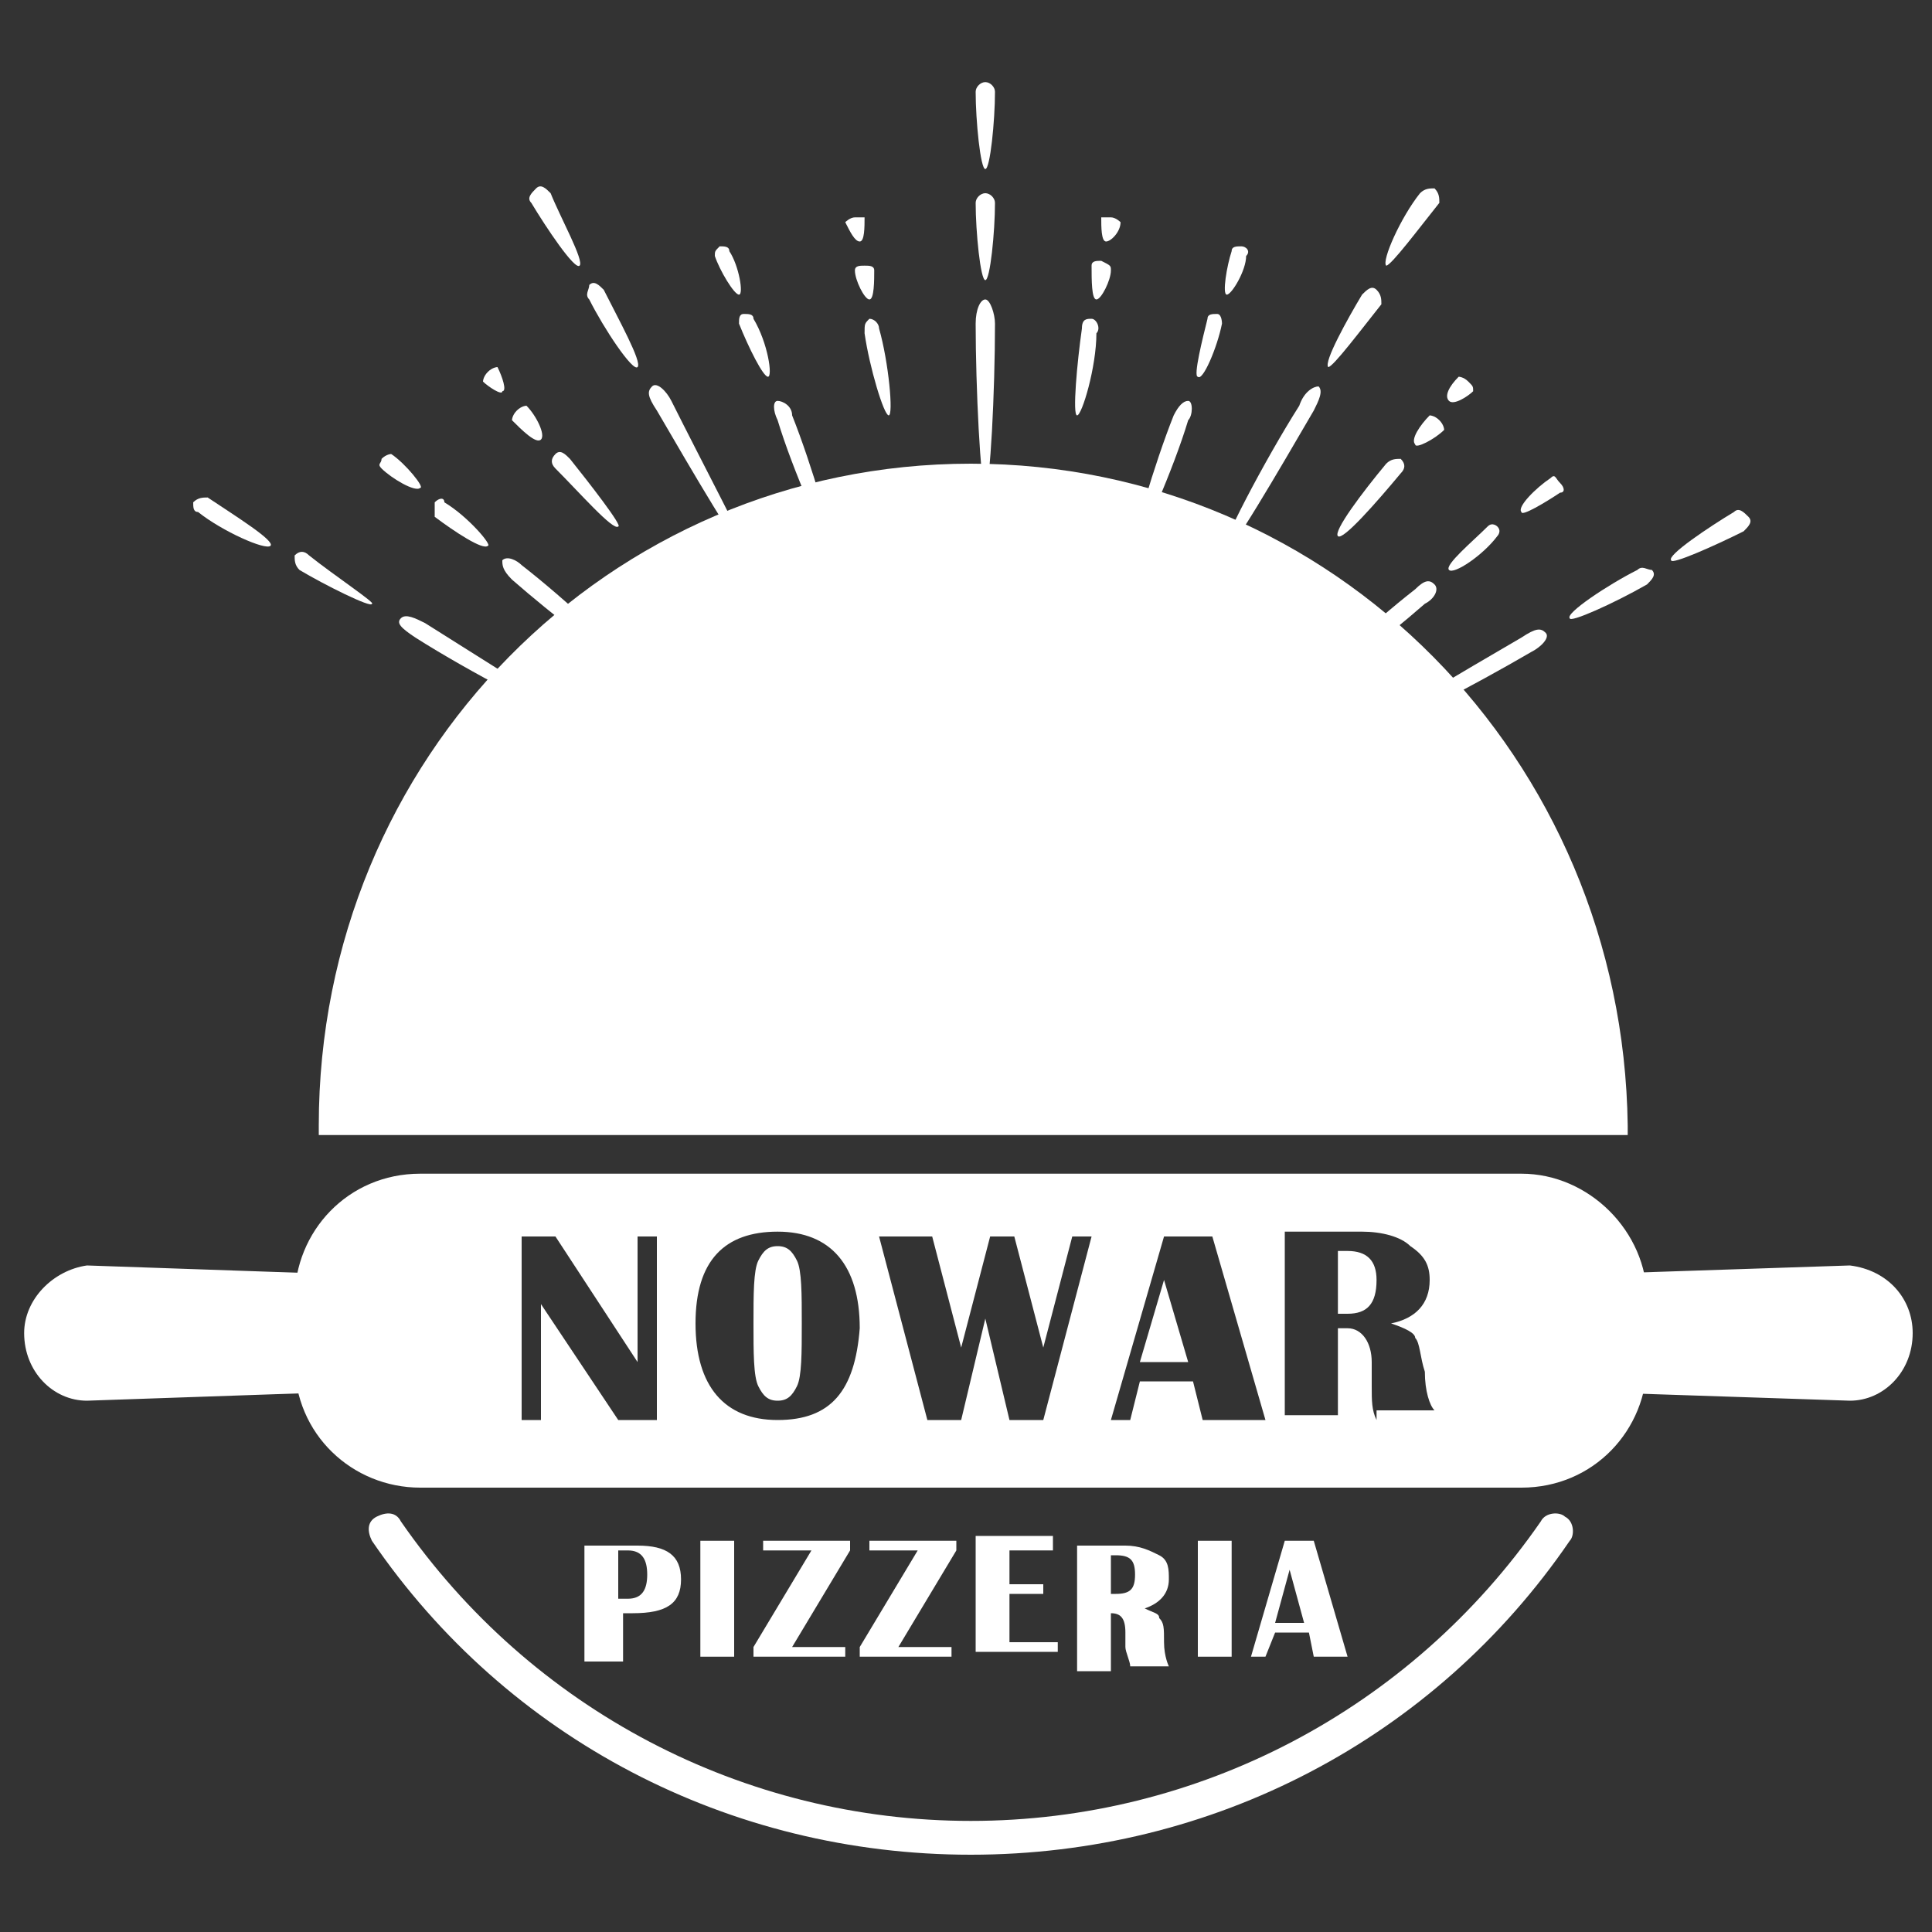 <?xml version="1.0" encoding="utf-8"?>
<!-- Generator: Adobe Illustrator 25.2.0, SVG Export Plug-In . SVG Version: 6.00 Build 0)  -->
<svg version="1.1" id="Layer_1" xmlns="http://www.w3.org/2000/svg" xmlns:xlink="http://www.w3.org/1999/xlink" x="0px" y="0px"
	 viewBox="0 0 40 40" style="enable-background:new 0 0 40 40;" xml:space="preserve">
<rect x="0" y="0" width="40" height="40" fill="#333333" stroke="none"/>
<style type="text/css">
	.st0{clip-path:url(#SVGID_2_);}
	.st1{clip-path:url(#SVGID_4_);fill:#FFFFFF;}
	.st2{fill:#FFFFFF;}
	.st3{clip-path:url(#SVGID_6_);}
	.st4{clip-path:url(#SVGID_8_);fill:#FFFFFF;}
	.st5{clip-path:url(#SVGID_10_);}
</style>
<g>
	<defs>
		<path id="SVGID_1_" d="M-346.9,570.4c-1.7-4.6-5.5-7.2-5.5-7.2l-0.4,8.7l1.9-0.5c-0.5,2.2-2.6,4.2-5.9,5.5
			c-2.7,0.9-8.5,2.1-8.5-1.3c0-0.3,0-0.5,0-0.6v-20.4h4v-2.2h-4v-2.7c2.3-0.6,4-2.7,4-5.2c0-3-2.4-5.4-5.4-5.4c-3,0-5.4,2.4-5.4,5.4
			c0,2.5,1.7,4.6,4,5.2v2.7h-4v2.2h4v21c0,3.4-5.8,2.1-8.5,1.2c-3.3-1.3-5.4-3.3-5.9-5.5l2.1,0.5l-0.4-8.7c0,0-3.8,2.6-5.5,7.2
			l2.2,0.6c-0.2,0.7-0.3,1.6-0.3,2.5c0,4.4,6.2,8.2,15.1,8.9c0,0,0,0,0,0c2.5,0.1,2.6,2.6,2.6,2.6s0.1-2.5,2.6-2.6c0,0,0,0,0,0
			c8.9-0.6,15.1-4.5,15.1-8.9c0-0.9-0.1-1.7-0.3-2.4L-346.9,570.4z M-369.6,544.5c0-1.6,1.3-2.9,2.9-2.9c1.6,0,2.9,1.3,2.9,2.9
			c0,1.6-1.3,2.9-2.9,2.9C-368.3,547.5-369.6,546.1-369.6,544.5z"/>
	</defs>
	<clipPath id="SVGID_2_">
		<use xlink:href="#SVGID_1_"  style="overflow:visible;"/>
	</clipPath>
	<g class="st0">
		<defs>
			<rect id="SVGID_3_" x="-1860.3" y="-2494.9" width="2859" height="5136"/>
		</defs>
		<clipPath id="SVGID_4_">
			<use xlink:href="#SVGID_3_"  style="overflow:visible;"/>
		</clipPath>
	</g>
</g>
<g>
	<defs>
		<path id="SVGID_5_" d="M-235.8,574.1c-1.7-4.6-5.5-7.2-5.5-7.2l-0.4,8.7l1.9-0.5c-0.5,2.2-2.6,4.2-5.9,5.5
			c-2.7,0.9-8.5,2.1-8.5-1.3c0-0.3,0-0.5,0-0.6v-20.4h4v-2.2h-4v-2.7c2.3-0.6,4-2.7,4-5.2c0-3-2.4-5.4-5.4-5.4c-3,0-5.4,2.4-5.4,5.4
			c0,2.5,1.7,4.6,4,5.2v2.7h-4v2.2h4v21c0,3.4-5.8,2.1-8.5,1.2c-3.3-1.3-5.4-3.3-5.9-5.5l2.1,0.5l-0.4-8.7c0,0-3.8,2.6-5.5,7.2
			l2.2,0.6c-0.2,0.7-0.3,1.6-0.3,2.5c0,4.4,6.2,8.2,15.1,8.9c0,0,0,0,0,0c2.5,0.1,2.6,2.6,2.6,2.6s0.1-2.5,2.6-2.6c0,0,0,0,0,0
			c8.9-0.6,15.1-4.5,15.1-8.9c0-0.9-0.1-1.7-0.3-2.4L-235.8,574.1z M-258.6,548.2c0-1.6,1.3-2.9,2.9-2.9c1.6,0,2.9,1.3,2.9,2.9
			c0,1.6-1.3,2.9-2.9,2.9C-257.3,551.1-258.6,549.8-258.6,548.2z"/>
	</defs>
	<clipPath id="SVGID_6_">
		<use xlink:href="#SVGID_5_"  style="overflow:visible;"/>
	</clipPath>
	<g class="st3">
		<defs>
			<rect id="SVGID_7_" x="-1749.3" y="-2491.2" width="2859" height="5136"/>
		</defs>
		<clipPath id="SVGID_8_">
			<use xlink:href="#SVGID_7_"  style="overflow:visible;"/>
		</clipPath>
	</g>
</g>
<g>
	<g>
		<path class="st2" d="M12.1,34.4v-2.4h1.1c0.6,0,0.9,0.2,0.9,0.7c0,0.5-0.3,0.7-1,0.7h-0.2v1H12.1z M12.8,33.1H13
			c0.3,0,0.4-0.2,0.4-0.5c0-0.3-0.1-0.5-0.4-0.5h-0.2V33.1z"/>
		<path class="st2" d="M15.2,31.9v2.4h-0.7v-2.4H15.2z"/>
		<path class="st2" d="M17.6,31.9v0.2l-1.2,2h1.1v0.2h-1.9v-0.2l1.2-2h-1v-0.2H17.6z"/>
		<path class="st2" d="M19.8,31.9v0.2l-1.2,2h1.1v0.2h-1.9v-0.2l1.2-2h-1v-0.2H19.8z"/>
		<path class="st2" d="M21.8,31.9v0.2h-0.9v0.7h0.7v0.2h-0.7v1h1v0.2h-1.7v-2.4H21.8z"/>
		<path class="st2" d="M22.3,34.4v-2.4h1c0.3,0,0.5,0.1,0.7,0.2c0.2,0.1,0.2,0.3,0.2,0.5c0,0.3-0.2,0.5-0.5,0.6
			c0.2,0.1,0.3,0.1,0.3,0.2c0.1,0.1,0.1,0.2,0.1,0.5c0,0.3,0.1,0.5,0.1,0.5h-0.8c0-0.1-0.1-0.3-0.1-0.4l0-0.1l0-0.2
			c0-0.3-0.1-0.4-0.3-0.4H23v1.2H22.3z M23,33h0.1c0.3,0,0.4-0.1,0.4-0.4c0-0.3-0.1-0.4-0.4-0.4H23V33z"/>
		<path class="st2" d="M25.5,31.9v2.4h-0.7v-2.4H25.5z"/>
		<path class="st2" d="M27.2,31.9l0.7,2.4h-0.7l-0.1-0.5h-0.7l-0.2,0.5h-0.3l0.7-2.4H27.2z M26.4,33.6H27l-0.3-1.1L26.4,33.6z"/>
	</g>
	<g>
		<g>
			<g>
				<path class="st2" d="M20.4,10.1c-0.1,0-0.2-2.1-0.2-3.4c0-0.3,0.1-0.5,0.2-0.5c0.1,0,0.2,0.3,0.2,0.5
					C20.6,8.1,20.5,10.1,20.4,10.1z"/>
			</g>
		</g>
		<g>
			<g>
				<path class="st2" d="M20.4,5.8c-0.1,0-0.2-1-0.2-1.6c0-0.1,0.1-0.2,0.2-0.2c0.1,0,0.2,0.1,0.2,0.2C20.6,4.8,20.5,5.8,20.4,5.8z"
					/>
			</g>
		</g>
		<g>
			<g>
				<path class="st2" d="M20.4,3.5c-0.1,0-0.2-1-0.2-1.6c0-0.1,0.1-0.2,0.2-0.2c0.1,0,0.2,0.1,0.2,0.2C20.6,2.5,20.5,3.5,20.4,3.5z"
					/>
			</g>
		</g>
		<g>
			<g>
				<path class="st2" d="M28.5,15.1c-0.1-0.1,1.8-1.2,3-1.9c0.3-0.2,0.4-0.2,0.5-0.1c0.1,0.1-0.1,0.3-0.3,0.4
					C30.5,14.2,28.6,15.2,28.5,15.1z"/>
			</g>
		</g>
		<g>
			<g>
				<path class="st2" d="M32.5,12.8c-0.1-0.1,0.8-0.7,1.4-1c0.1-0.1,0.2,0,0.3,0c0.1,0.1,0,0.2-0.1,0.3
					C33.4,12.5,32.5,12.9,32.5,12.8z"/>
			</g>
		</g>
		<g>
			<g>
				<path class="st2" d="M34.6,11.6c-0.1-0.1,0.8-0.7,1.3-1c0.1-0.1,0.2,0,0.3,0.1c0.1,0.1,0,0.2-0.1,0.3
					C35.5,11.3,34.6,11.7,34.6,11.6z"/>
			</g>
		</g>
		<g>
			<g>
				<path class="st2" d="M25.3,11.5c-0.1-0.1,0.9-2,1.6-3.1C27,8.1,27.2,8,27.3,8c0.1,0.1,0,0.3-0.1,0.5
					C26.5,9.7,25.4,11.6,25.3,11.5z"/>
			</g>
		</g>
		<g>
			<g>
				<path class="st2" d="M27.5,7.6c-0.1-0.1,0.4-1,0.7-1.5c0.1-0.1,0.2-0.2,0.3-0.1c0.1,0.1,0.1,0.2,0.1,0.3
					C28.2,6.8,27.6,7.6,27.5,7.6z"/>
			</g>
		</g>
		<g>
			<g>
				<path class="st2" d="M28.7,5.5c-0.1-0.1,0.3-1,0.7-1.5c0.1-0.1,0.2-0.1,0.3-0.1c0.1,0.1,0.1,0.2,0.1,0.3
					C29.4,4.7,28.8,5.5,28.7,5.5z"/>
			</g>
		</g>
		<g>
			<g>
				<path class="st2" d="M27.2,14.2c-0.1-0.1,1.2-1.3,2.1-2c0.2-0.2,0.3-0.2,0.4-0.1c0.1,0.1,0,0.3-0.2,0.4
					C28.7,13.2,27.3,14.3,27.2,14.2z"/>
			</g>
		</g>
		<g>
			<g>
				<path class="st2" d="M30,11.8c-0.1-0.1,0.5-0.6,0.8-0.9c0.1-0.1,0.2,0,0.2,0c0.1,0.1,0,0.2,0,0.2C30.7,11.5,30.1,11.9,30,11.8z"
					/>
			</g>
		</g>
		<g>
			<g>
				<path class="st2" d="M31.5,10.6c-0.1-0.1,0.3-0.5,0.6-0.7c0.1-0.1,0.1,0,0.2,0.1c0.1,0.1,0.1,0.2,0,0.2
					C32,10.4,31.5,10.7,31.5,10.6z"/>
			</g>
		</g>
		<g>
			<g>
				<path class="st2" d="M23.5,11.3c-0.1,0,0.4-1.7,0.8-2.7c0.1-0.2,0.2-0.3,0.3-0.3c0.1,0,0.1,0.3,0,0.4
					C24.3,9.7,23.6,11.3,23.5,11.3z"/>
			</g>
		</g>
		<g>
			<g>
				<path class="st2" d="M24.8,7.8c-0.1,0,0.1-0.8,0.2-1.2c0-0.1,0.1-0.1,0.2-0.1c0.1,0,0.1,0.2,0.1,0.2C25.2,7.2,24.9,7.9,24.8,7.8
					z"/>
			</g>
		</g>
		<g>
			<g>
				<path class="st2" d="M25.4,6.1c-0.1,0,0-0.6,0.1-0.9c0-0.1,0.1-0.1,0.2-0.1c0.1,0,0.2,0.1,0.1,0.2C25.8,5.6,25.5,6.1,25.4,6.1z"
					/>
			</g>
		</g>
		<g>
			<g>
				<path class="st2" d="M27.7,11.1c-0.1-0.1,0.5-0.9,1-1.5c0.1-0.1,0.2-0.1,0.3-0.1c0.1,0.1,0.1,0.2,0,0.3
					C28.5,10.4,27.8,11.2,27.7,11.1z"/>
			</g>
		</g>
		<g>
			<g>
				<path class="st2" d="M29.3,9.2c-0.1-0.1,0.1-0.4,0.3-0.6c0,0,0.1,0,0.2,0.1c0.1,0.1,0.1,0.2,0.1,0.2C29.7,9.1,29.3,9.3,29.3,9.2
					z"/>
			</g>
		</g>
		<g>
			<g>
				<path class="st2" d="M30,8.3c-0.1-0.1,0-0.3,0.2-0.5c0,0,0.1,0,0.2,0.1c0.1,0.1,0.1,0.1,0.1,0.2C30.4,8.2,30.1,8.4,30,8.3z"/>
			</g>
		</g>
		<g>
			<g>
				<path class="st2" d="M22.3,8.6c-0.1,0,0-1.1,0.1-1.8c0-0.2,0.1-0.2,0.2-0.2c0.1,0,0.2,0.2,0.1,0.3C22.7,7.6,22.4,8.6,22.3,8.6z"
					/>
			</g>
		</g>
		<g>
			<g>
				<path class="st2" d="M22.7,6.2c-0.1,0-0.1-0.4-0.1-0.7c0-0.1,0.1-0.1,0.2-0.1C23,5.5,23,5.5,23,5.6C23,5.8,22.8,6.2,22.7,6.2z"
					/>
			</g>
		</g>
		<g>
			<g>
				<path class="st2" d="M22.9,5c-0.1,0-0.1-0.3-0.1-0.5c0,0,0.1,0,0.2,0c0.1,0,0.2,0.1,0.2,0.1C23.2,4.8,23,5,22.9,5z"/>
			</g>
		</g>
		<g>
			<g>
				<path class="st2" d="M11.7,14.8c-0.1,0.1-2-0.9-3.1-1.6c-0.3-0.2-0.4-0.3-0.3-0.4c0.1-0.1,0.3,0,0.5,0.1
					C9.9,13.6,11.7,14.7,11.7,14.8z"/>
			</g>
		</g>
		<g>
			<g>
				<path class="st2" d="M7.7,12.5c0,0.1-1-0.4-1.5-0.7c-0.1-0.1-0.1-0.2-0.1-0.3c0.1-0.1,0.2-0.1,0.3,0C6.9,11.9,7.8,12.5,7.7,12.5
					z"/>
			</g>
		</g>
		<g>
			<g>
				<path class="st2" d="M5.6,11.3c-0.1,0.1-1-0.3-1.5-0.7C4,10.6,4,10.5,4,10.4c0.1-0.1,0.2-0.1,0.3-0.1
					C4.9,10.7,5.7,11.2,5.6,11.3z"/>
			</g>
		</g>
		<g>
			<g>
				<path class="st2" d="M15.5,11.5c-0.1,0.1-1.2-1.8-1.9-3c-0.2-0.3-0.2-0.4-0.1-0.5c0.1-0.1,0.3,0.1,0.4,0.3
					C14.5,9.5,15.5,11.4,15.5,11.5z"/>
			</g>
		</g>
		<g>
			<g>
				<path class="st2" d="M13.2,7.6c-0.1,0.1-0.7-0.8-1-1.4c-0.1-0.1,0-0.2,0-0.3c0.1-0.1,0.2,0,0.3,0.1C12.8,6.6,13.3,7.5,13.2,7.6z
					"/>
			</g>
		</g>
		<g>
			<g>
				<path class="st2" d="M12,5.5c-0.1,0.1-0.7-0.8-1-1.3c-0.1-0.1,0-0.2,0.1-0.3c0.1-0.1,0.2,0,0.3,0.1C11.6,4.5,12.1,5.4,12,5.5z"
					/>
			</g>
		</g>
		<g>
			<g>
				<path class="st2" d="M12.9,13.7c-0.1,0.1-1.5-1-2.3-1.7c-0.2-0.2-0.2-0.3-0.2-0.4c0.1-0.1,0.3,0,0.4,0.1
					C11.7,12.4,13,13.6,12.9,13.7z"/>
			</g>
		</g>
		<g>
			<g>
				<path class="st2" d="M10.1,11.3c-0.1,0.1-0.7-0.3-1.1-0.6C9,10.6,9,10.5,9,10.4c0.1-0.1,0.2-0.1,0.2,0
					C9.7,10.7,10.2,11.3,10.1,11.3z"/>
			</g>
		</g>
		<g>
			<g>
				<path class="st2" d="M8.7,10.1c-0.1,0.1-0.6-0.2-0.8-0.4c-0.1-0.1,0-0.1,0-0.2C8,9.4,8.1,9.4,8.1,9.4C8.4,9.6,8.8,10.1,8.7,10.1
					z"/>
			</g>
		</g>
		<g>
			<g>
				<path class="st2" d="M17.2,11.3c-0.1,0-0.8-1.6-1.1-2.6c-0.1-0.2-0.1-0.4,0-0.4c0.1,0,0.3,0.1,0.3,0.3
					C16.8,9.6,17.3,11.3,17.2,11.3z"/>
			</g>
		</g>
		<g>
			<g>
				<path class="st2" d="M15.9,7.8c-0.1,0-0.4-0.6-0.6-1.1c0-0.1,0-0.2,0.1-0.2c0.1,0,0.2,0,0.2,0.1C15.9,7.1,16,7.8,15.9,7.8z"/>
			</g>
		</g>
		<g>
			<g>
				<path class="st2" d="M15.3,6.1c-0.1,0-0.4-0.5-0.5-0.8c0-0.1,0-0.1,0.1-0.2c0.1,0,0.2,0,0.2,0.1C15.3,5.5,15.4,6.1,15.3,6.1z"/>
			</g>
		</g>
		<g>
			<g>
				<path class="st2" d="M12.8,10.9c-0.1,0.1-0.8-0.7-1.3-1.2c-0.1-0.1-0.1-0.2,0-0.3c0.1-0.1,0.2,0,0.3,0.1
					C12.2,10,12.9,10.9,12.8,10.9z"/>
			</g>
		</g>
		<g>
			<g>
				<path class="st2" d="M11.2,9.1c-0.1,0.1-0.4-0.2-0.6-0.4c0,0,0-0.1,0.1-0.2c0.1-0.1,0.2-0.1,0.2-0.1C11.1,8.6,11.3,9,11.2,9.1z"
					/>
			</g>
		</g>
		<g>
			<g>
				<path class="st2" d="M10.4,8.1C10.4,8.2,10.1,8,10,7.9c0,0,0-0.1,0.1-0.2c0.1-0.1,0.2-0.1,0.2-0.1C10.4,7.8,10.5,8.1,10.4,8.1z"
					/>
			</g>
		</g>
		<g>
			<g>
				<path class="st2" d="M18.4,8.6c-0.1,0-0.4-1-0.5-1.7c0-0.2,0-0.2,0.1-0.3c0.1,0,0.2,0.1,0.2,0.2C18.4,7.5,18.5,8.6,18.4,8.6z"/>
			</g>
		</g>
		<g>
			<g>
				<path class="st2" d="M18,6.2c-0.1,0-0.3-0.4-0.3-0.6c0-0.1,0.1-0.1,0.2-0.1c0.1,0,0.2,0,0.2,0.1C18.1,5.8,18.1,6.2,18,6.2z"/>
			</g>
		</g>
		<g>
			<g>
				<path class="st2" d="M17.8,5c-0.1,0-0.2-0.2-0.3-0.4c0,0,0.1-0.1,0.2-0.1c0.1,0,0.2,0,0.2,0C17.9,4.7,17.9,5,17.8,5z"/>
			</g>
		</g>
	</g>
	<g>
		<g>
			<path class="st2" d="M0.5,27.6c0,0.8,0.6,1.4,1.3,1.4l5.8-0.2c0.7,0,1.3-0.4,1.3-1.2l0,0c0-0.8-0.6-1.2-1.3-1.2l-5.8-0.2
				C1.1,26.3,0.5,26.9,0.5,27.6L0.5,27.6z"/>
		</g>
		<g>
			<path class="st2" d="M39.6,27.6c0,0.8-0.6,1.4-1.3,1.4l-6-0.2c-0.7,0-1.3-0.4-1.3-1.2l0,0c0-0.8,0.6-1.2,1.3-1.2l6-0.2
				C39.1,26.3,39.6,26.9,39.6,27.6L39.6,27.6z"/>
		</g>
	</g>
	<g>
		<path class="st2" d="M18.3,25c0,0.2-0.2,0.4-0.4,0.4H8.7c-0.2,0-0.4-0.2-0.4-0.4l0,0c0-0.2,0.2-0.4,0.4-0.4h9.2
			C18.1,24.7,18.3,24.8,18.3,25L18.3,25z"/>
	</g>
	<g>
		<path class="st2" d="M20.1,9.6c-7.5,0-13.5,6.1-13.5,13.7c0,0.1,0,0.1,0,0.2h27.1c0-0.1,0-0.1,0-0.2C33.6,15.7,27.6,9.6,20.1,9.6z
			"/>
	</g>
	<g>
		<path class="st2" d="M8.2,22.2c0,0,0,0.1,0,0.1h0c0.2-6.4,5.5-11.5,11.9-11.5c6.5,0,11.7,5.1,11.9,11.5h0c0,0,0-0.1,0-0.1
			c0-6.6-5.3-11.9-11.9-11.9C13.5,10.2,8.2,15.6,8.2,22.2z"/>
	</g>
	<g>
		<path class="st2" d="M31.6,23.4c0-0.1,0-0.1,0-0.2c0-6.4-5.1-11.5-11.5-11.5c-6.4,0-11.5,5.1-11.5,11.5c0,0.1,0,0.1,0,0.2H31.6z"
			/>
	</g>
	<g>
		<path class="st2" d="M31.1,23.4c0-0.1,0-0.1,0-0.2c0-6.1-4.9-11-11-11c-6.1,0-11,4.9-11,11c0,0.1,0,0.1,0,0.2H31.1z"/>
	</g>
	<g>
		<g>
			<path class="st2" d="M12.5,18c0,0.7,0.6,1.3,1.3,1.3c0.7,0,1.3-0.6,1.3-1.3c0-0.7-0.6-1.3-1.3-1.3C13.1,16.7,12.5,17.3,12.5,18z
				 M14.5,18c0,0.3-0.3,0.6-0.6,0.6c-0.3,0-0.6-0.3-0.6-0.6c0-0.3,0.3-0.6,0.6-0.6C14.2,17.4,14.5,17.7,14.5,18z"/>
		</g>
		<g>
			<path class="st2" d="M12.9,18c0,0.5,0.4,0.9,0.9,0.9c0.5,0,0.9-0.4,0.9-0.9c0-0.5-0.4-0.9-0.9-0.9C13.4,17.1,12.9,17.5,12.9,18z
				 M14.5,18c0,0.3-0.3,0.6-0.6,0.6c-0.3,0-0.6-0.3-0.6-0.6c0-0.3,0.3-0.6,0.6-0.6C14.2,17.4,14.5,17.7,14.5,18z"/>
		</g>
	</g>
	<g>
		<path class="st2" d="M17.1,13.6c-0.1,0-0.3-0.1-0.4-0.1c-0.9,0-1.6,0.7-1.6,1.6c0,0.9,0.7,1.6,1.6,1.6c0.1,0,0.3,0,0.4-0.1
			c0.2,0.6,0.8,1,1.5,1c0.9,0,1.6-0.7,1.6-1.6c0-0.3-0.1-0.6-0.3-0.9c0.2-0.3,0.3-0.6,0.3-0.9c0-0.9-0.7-1.6-1.6-1.6
			C17.9,12.7,17.4,13,17.1,13.6z M19.7,14.3c0,0.4-0.2,0.7-0.4,0.9c0.3,0.2,0.4,0.5,0.4,0.9c0,0.6-0.5,1.2-1.1,1.2
			c-0.6,0-1.1-0.5-1.1-1.2c0,0,0-0.1,0-0.1c-0.2,0.2-0.5,0.3-0.8,0.3c-0.6,0-1.1-0.5-1.1-1.2c0-0.6,0.5-1.2,1.1-1.2
			c0.3,0,0.6,0.1,0.8,0.3c0-0.6,0.5-1.1,1.1-1.1C19.2,13.1,19.7,13.7,19.7,14.3z"/>
	</g>
	<g>
		<g>
			<path class="st2" d="M27.2,19C26.1,21.6,30,22,30,22C29.4,20.8,27.2,19,27.2,19z"/>
		</g>
		<g>
			<path class="st2" d="M29.9,20.9c-0.5-2.4-2.7-1.8-2.7-1.8s2.1,1.8,2.7,2.9C30.1,21.6,29.9,20.9,29.9,20.9z"/>
		</g>
	</g>
	<g>
		<g>
			<path class="st2" d="M16.3,18.7c-0.9,2.7,3,2.6,3,2.6C18.6,20.3,16.3,18.7,16.3,18.7z"/>
		</g>
		<g>
			<path class="st2" d="M19.2,20.3c-0.7-2.3-2.8-1.6-2.8-1.6s2.3,1.6,3,2.6C19.5,21,19.2,20.3,19.2,20.3z"/>
		</g>
	</g>
	<g>
		<g>
			<path class="st2" d="M20.1,18.6c0,1,0.8,1.8,1.8,1.8c1,0,1.9-0.9,1.9-1.9c0-0.9-0.8-1.7-1.9-1.7C20.9,16.8,20.1,17.6,20.1,18.6z
				 M23.6,18.6c0,0.9-0.8,1.8-1.7,1.8c-0.9,0-1.7-0.8-1.7-1.7c0-0.9,0.8-1.7,1.7-1.7C22.8,17,23.6,17.7,23.6,18.6z"/>
		</g>
		<g>
			<path class="st2" d="M20.2,18.6c0,0.9,0.8,1.7,1.7,1.7c0.9,0,1.7-0.8,1.7-1.8c0-0.9-0.8-1.6-1.7-1.6C20.9,17,20.2,17.7,20.2,18.6
				z M23.4,18.6c0,0.8-0.7,1.6-1.6,1.6c-0.8,0-1.5-0.7-1.5-1.5c0-0.8,0.7-1.5,1.5-1.5C22.7,17.1,23.4,17.7,23.4,18.6z"/>
		</g>
		<g>
			<g>
				<path class="st2" d="M23.5,18.6c0,0.9-0.8,1.7-1.7,1.7c-0.9,0-1.6-0.7-1.6-1.6c0-0.9,0.7-1.6,1.6-1.6
					C22.8,17,23.5,17.7,23.5,18.6z M20.3,18.6c0,0.9,0.7,1.5,1.5,1.5c0.8,0,1.6-0.8,1.6-1.6c0-0.8-0.7-1.5-1.6-1.5
					C21,17.1,20.3,17.8,20.3,18.6z"/>
			</g>
		</g>
	</g>
	<g>
		<g>
			<path class="st2" d="M23.4,14.1c0.7-0.7,2.1-0.6,3.1,0.4c1,1,1.2,2.3,0.5,3.1c-0.7,0.7-2.1,0.6-3.1-0.4
				C23,16.2,22.7,14.8,23.4,14.1z"/>
		</g>
		<g>
			<path class="st2" d="M23.4,14.3c0.7-0.7,2.1-0.6,3.1,0.4c1,1,1.2,2.3,0.5,3.1c-0.7,0.7-2.1,0.6-3.1-0.4
				C22.9,16.4,22.7,15,23.4,14.3z"/>
		</g>
		<g>
			<path class="st2" d="M24.1,17.1c-0.4-0.4-0.7-0.8-0.8-1.2c0.1,0.5,0.4,1,0.8,1.4c0.9,0.8,2,1,2.7,0.5C26.1,18.2,25,18,24.1,17.1z
				"/>
		</g>
		<g>
			<path class="st2" d="M26.4,14.9c-0.9-0.9-2.2-1-2.8-0.4c-0.3,0.3-0.4,0.9-0.3,1.4c0.2,0.4,0.4,0.8,0.8,1.2c0.9,0.8,2,1.1,2.7,0.7
				c0,0,0.1-0.1,0.1-0.1C27.6,17.1,27.3,15.8,26.4,14.9z"/>
		</g>
		<g>
			<path class="st2" d="M24,15.4c0.1-0.1,0.2,0,0.3,0.1c0.1,0.1,0,0.2-0.1,0.3c-0.1,0.1-0.2,0-0.3-0.1C23.8,15.6,23.9,15.5,24,15.4z
				"/>
		</g>
		<g>
			<path class="st2" d="M24.6,16.2c0.1,0,0.1,0,0.2,0c0,0.1,0,0.1,0,0.2c-0.1,0-0.1,0-0.2,0C24.5,16.3,24.5,16.2,24.6,16.2z"/>
		</g>
		<g>
			<path class="st2" d="M25.1,15.1c0.1,0,0.1,0,0.2,0c0,0.1,0,0.1,0,0.2c-0.1,0-0.1,0-0.2,0C25,15.2,25,15.1,25.1,15.1z"/>
		</g>
		<g>
			<path class="st2" d="M24.8,17.2c0.1,0,0.1,0,0.2,0c0,0.1,0,0.1,0,0.2c-0.1,0-0.1,0-0.2,0C24.7,17.3,24.8,17.2,24.8,17.2z"/>
		</g>
		<g>
			<path class="st2" d="M26.1,16.8c0.1,0,0.1,0,0.2,0c0,0.1,0,0.1,0,0.2c-0.1,0-0.1,0-0.2,0C26,16.9,26.1,16.8,26.1,16.8z"/>
		</g>
		<g>
			<path class="st2" d="M25.9,15.5c0.1,0,0.2,0,0.2,0.1c0.1,0.1,0,0.2,0,0.2c-0.1,0-0.2,0-0.2-0.1C25.8,15.6,25.8,15.5,25.9,15.5z"
				/>
		</g>
	</g>
	<g>
		<defs>
			<path id="SVGID_9_" d="M31.1,23.4c0-0.1,0-0.1,0-0.2c0-6.1-4.9-11-11-11c-6.1,0-11,4.9-11,11c0,0.1,0,0.1,0,0.2H31.1z"/>
		</defs>
		<use xlink:href="#SVGID_9_"  style="overflow:visible;fill:#FFFFFF;"/>
		<clipPath id="SVGID_10_">
			<use xlink:href="#SVGID_9_"  style="overflow:visible;"/>
		</clipPath>
		<g class="st5">
			<g>
				<g>
					<path class="st2" d="M9.7,22.9c0.1,1.4,1.2,2.4,2.6,2.4c1.4-0.1,2.4-1.2,2.4-2.6c-0.1-1.4-1.2-2.4-2.6-2.4
						C10.7,20.4,9.6,21.5,9.7,22.9z M14.5,22.7c0.1,1.3-0.9,2.4-2.2,2.5c-1.3,0.1-2.4-0.9-2.5-2.2c-0.1-1.3,0.9-2.4,2.2-2.5
						C13.3,20.4,14.4,21.4,14.5,22.7z"/>
				</g>
				<g>
					<path class="st2" d="M12.1,20.4c1.3-0.1,2.4,0.9,2.5,2.2c0.1,1.3-0.9,2.4-2.2,2.5c-1.3,0.1-2.4-0.9-2.5-2.2
						C9.7,21.6,10.7,20.5,12.1,20.4z"/>
				</g>
				<g>
					<path class="st2" d="M12.1,20.8c1.1-0.1,2,0.8,2,1.9c0.1,1.1-0.8,2-1.9,2c-1.1,0.1-2-0.8-2-1.9C10.2,21.8,11,20.9,12.1,20.8z"
						/>
				</g>
				<g>
					<path class="st2" d="M13.2,22.9c-0.1,0-0.2,0.3-0.1,0.4c-0.1-0.1-0.3,0.2-0.2,0.3c-0.1-0.1-0.4,0.1-0.3,0.2
						c0-0.1-0.4,0-0.4,0.1c0-0.1-0.3-0.2-0.4,0c0-0.1-0.3-0.3-0.3-0.2c0.1-0.1-0.2-0.3-0.3-0.3c0.1-0.1,0-0.4-0.1-0.3
						c0.1,0,0.1-0.4,0-0.4c0.1,0,0.2-0.3,0.1-0.4c0.1,0.1,0.3-0.2,0.2-0.3c0.1,0.1,0.4-0.1,0.3-0.2c0,0.1,0.4,0,0.4-0.1
						c0,0.1,0.3,0.2,0.4,0c0,0.1,0.3,0.3,0.3,0.2c-0.1,0.1,0.2,0.3,0.3,0.3c-0.1,0.1,0,0.4,0.1,0.3C13.1,22.6,13.1,22.9,13.2,22.9z"
						/>
				</g>
				<g>
					<path class="st2" d="M13,22.9c-0.1,0-0.2,0.2-0.1,0.3c-0.1,0-0.2,0.2-0.2,0.2c-0.1-0.1-0.3,0.1-0.2,0.2c0-0.1-0.3,0-0.3,0.1
						c0-0.1-0.3-0.1-0.3,0c0-0.1-0.2-0.2-0.3-0.1c0.1-0.1-0.1-0.3-0.2-0.2c0.1-0.1,0-0.3-0.1-0.3c0.1,0,0.1-0.3,0-0.3
						c0.1,0,0.2-0.2,0.1-0.3c0.1,0,0.2-0.2,0.2-0.2c0.1,0.1,0.3-0.1,0.2-0.2c0,0.1,0.3,0,0.3-0.1c0,0.1,0.3,0.1,0.3,0
						c0,0.1,0.2,0.2,0.3,0.1c-0.1,0.1,0.1,0.3,0.2,0.2c-0.1,0.1,0,0.3,0.1,0.3C12.9,22.6,12.9,22.9,13,22.9z"/>
				</g>
				<g>
					<g>
						<g>
							<g>
								<path class="st2" d="M10.6,22.9c0-0.1,0.1-0.1,0.1-0.1C10.7,22.8,10.6,22.8,10.6,22.9c-0.1,0,0,0.1,0.1,0.1
									C10.6,23,10.6,22.9,10.6,22.9z"/>
							</g>
							<g>
								<path class="st2" d="M10.7,22.8c-0.1,0-0.1,0-0.1,0.1c0,0,0,0.1,0.1,0.1c0.1,0,0.1,0,0.2-0.1C11,22.9,10.9,22.8,10.7,22.8z"
									/>
							</g>
						</g>
						<g>
							<g>
								<path class="st2" d="M13.7,22.7c0-0.1-0.1-0.1-0.1-0.1C13.7,22.6,13.7,22.6,13.7,22.7c0.1,0,0,0.1-0.1,0.1
									C13.7,22.8,13.7,22.7,13.7,22.7z"/>
							</g>
							<g>
								<path class="st2" d="M13.6,22.6c0.1,0,0.1,0,0.1,0.1c0,0,0,0.1-0.1,0.1c-0.1,0-0.1,0-0.3-0.1C13.3,22.7,13.5,22.6,13.6,22.6
									z"/>
							</g>
						</g>
					</g>
					<g>
						<g>
							<g>
								<path class="st2" d="M10.9,23.8c0-0.1,0-0.1,0-0.2C10.9,23.6,10.9,23.7,10.9,23.8c-0.1,0,0,0.1,0.2,0
									C11,23.8,10.9,23.8,10.9,23.8z"/>
							</g>
							<g>
								<path class="st2" d="M11,23.6c0,0-0.1,0.1,0,0.2c0,0,0.1,0.1,0.2,0c0,0,0.1-0.1,0.1-0.2C11.2,23.5,11.1,23.5,11,23.6z"/>
							</g>
						</g>
						<g>
							<g>
								<path class="st2" d="M13.4,21.8c-0.1,0-0.1,0-0.2,0C13.3,21.8,13.4,21.8,13.4,21.8c0.1,0,0.1,0.1,0,0.2
									C13.4,21.9,13.4,21.8,13.4,21.8z"/>
							</g>
							<g>
								<path class="st2" d="M13.2,21.8c0,0,0.1,0,0.2,0c0,0,0,0.1,0,0.2c-0.1,0-0.1,0.1-0.3,0.1C13.1,22.1,13.1,21.9,13.2,21.8z"/>
							</g>
						</g>
					</g>
					<g>
						<g>
							<g>
								<path class="st2" d="M11.7,24.3c-0.1-0.1-0.1-0.1-0.1-0.2C11.6,24.2,11.6,24.3,11.7,24.3c0,0.1,0.1,0.1,0.1-0.1
									C11.8,24.3,11.7,24.3,11.7,24.3z"/>
							</g>
							<g>
								<path class="st2" d="M11.6,24.1c0,0.1,0,0.1,0.1,0.2c0,0,0.1,0,0.1-0.1c0-0.1,0-0.1,0-0.3C11.8,23.9,11.7,24,11.6,24.1z"/>
							</g>
						</g>
						<g>
							<g>
								<path class="st2" d="M12.6,21.3c-0.1,0-0.1,0.1-0.1,0.1C12.5,21.3,12.5,21.3,12.6,21.3c0-0.1,0.1,0,0.1,0.2
									C12.7,21.4,12.6,21.3,12.6,21.3z"/>
							</g>
							<g>
								<path class="st2" d="M12.5,21.4c0,0,0.1-0.1,0.1-0.1c0,0,0.1,0,0.1,0.2c0,0.1-0.1,0.1-0.2,0.2
									C12.5,21.7,12.5,21.5,12.5,21.4z"/>
							</g>
						</g>
					</g>
					<g>
						<g>
							<g>
								<path class="st2" d="M12.6,24.3c-0.1,0-0.1,0-0.1-0.1C12.5,24.3,12.6,24.3,12.6,24.3c0,0.1,0.1,0,0.1-0.2
									C12.7,24.2,12.6,24.3,12.6,24.3z"/>
							</g>
							<g>
								<path class="st2" d="M12.5,24.2c0,0,0.1,0.1,0.1,0.1c0,0,0.1-0.1,0.1-0.2c0-0.1-0.1-0.1-0.2-0.2
									C12.5,23.9,12.5,24.1,12.5,24.2z"/>
							</g>
						</g>
						<g>
							<g>
								<path class="st2" d="M11.7,21.3c-0.1,0.1-0.1,0.1-0.1,0.2C11.6,21.4,11.6,21.3,11.7,21.3c0-0.1,0.1-0.1,0.1,0.1
									C11.8,21.3,11.7,21.3,11.7,21.3z"/>
							</g>
							<g>
								<path class="st2" d="M11.6,21.5c0-0.1,0-0.1,0.1-0.2c0,0,0.1,0,0.1,0.1c0,0.1,0,0.1,0,0.3C11.8,21.7,11.7,21.6,11.6,21.5z"
									/>
							</g>
						</g>
					</g>
					<g>
						<g>
							<g>
								<path class="st2" d="M13.4,23.7c-0.1,0-0.1,0-0.2,0C13.3,23.8,13.4,23.8,13.4,23.7c0.1,0,0.1-0.1,0-0.2
									C13.4,23.7,13.4,23.7,13.4,23.7z"/>
							</g>
							<g>
								<path class="st2" d="M13.2,23.7c0,0,0.1,0,0.2,0c0,0,0-0.1,0-0.2c-0.1,0-0.1-0.1-0.3-0.1C13.1,23.5,13.2,23.7,13.2,23.7z"/>
							</g>
						</g>
						<g>
							<g>
								<path class="st2" d="M10.9,21.9c0,0.1,0,0.1,0,0.2C10.9,22,10.8,21.9,10.9,21.9c-0.1,0,0-0.1,0.2,0
									C11,21.8,10.9,21.9,10.9,21.9z"/>
							</g>
							<g>
								<path class="st2" d="M11,22c0,0-0.1-0.1,0-0.2c0,0,0.1-0.1,0.2,0c0,0,0.1,0.1,0.1,0.2C11.2,22.1,11.1,22.1,11,22z"/>
							</g>
						</g>
					</g>
				</g>
			</g>
			<g>
				<g>
					<path class="st2" d="M21.4,23.4c0.1,1.4,1.2,2.4,2.6,2.4s2.4-1.2,2.4-2.6c-0.1-1.4-1.2-2.4-2.6-2.4
						C22.4,20.9,21.3,22,21.4,23.4z M26.2,23.2c0.1,1.3-0.9,2.4-2.2,2.5c-1.3,0.1-2.4-0.9-2.5-2.2c-0.1-1.3,0.9-2.4,2.2-2.5
						C25.1,20.9,26.2,21.9,26.2,23.2z"/>
				</g>
				<g>
					<path class="st2" d="M23.8,20.9c1.3-0.1,2.4,0.9,2.5,2.2c0.1,1.3-0.9,2.4-2.2,2.5c-1.3,0.1-2.4-0.9-2.5-2.2
						C21.5,22.1,22.5,21,23.8,20.9z"/>
				</g>
				<g>
					<path class="st2" d="M23.8,21.3c1.1-0.1,2,0.8,2,1.9c0.1,1.1-0.8,2-1.9,2c-1.1,0.1-2-0.8-2-1.9C21.9,22.3,22.7,21.4,23.8,21.3z
						"/>
				</g>
				<g>
					<path class="st2" d="M25,23.4c-0.1,0-0.2,0.3-0.1,0.4c-0.1-0.1-0.3,0.2-0.2,0.3c-0.1-0.1-0.4,0.1-0.3,0.2c0-0.1-0.4,0-0.4,0.1
						c0-0.1-0.3-0.2-0.4,0c0-0.1-0.3-0.3-0.3-0.2c0.1-0.1-0.2-0.3-0.3-0.3c0.1-0.1,0-0.4-0.1-0.3c0.1,0,0.1-0.4,0-0.4
						c0.1,0,0.2-0.3,0.1-0.4c0.1,0.1,0.3-0.2,0.2-0.3c0.1,0.1,0.4-0.1,0.3-0.2c0,0.1,0.4,0,0.4-0.1c0,0.1,0.3,0.2,0.4,0
						c0,0.1,0.3,0.3,0.3,0.2c-0.1,0.1,0.2,0.3,0.3,0.3c-0.1,0.1,0,0.4,0.1,0.3C24.8,23.1,24.8,23.4,25,23.4z"/>
				</g>
				<g>
					<path class="st2" d="M24.7,23.4c-0.1,0-0.2,0.2-0.1,0.3c-0.1,0-0.2,0.2-0.2,0.2c-0.1-0.1-0.3,0.1-0.2,0.2c0-0.1-0.3,0-0.3,0.1
						c0-0.1-0.3-0.1-0.3,0c0-0.1-0.2-0.2-0.3-0.1c0.1-0.1-0.1-0.3-0.2-0.2c0.1-0.1,0-0.3-0.1-0.3c0.1,0,0.1-0.3,0-0.3
						c0.1,0,0.2-0.2,0.1-0.3c0.1,0,0.2-0.2,0.2-0.2c0.1,0.1,0.3-0.1,0.2-0.2c0,0.1,0.3,0,0.3-0.1c0,0.1,0.3,0.1,0.3,0
						c0,0.1,0.2,0.2,0.3,0.1c-0.1,0.1,0.1,0.3,0.2,0.2c-0.1,0.1,0,0.3,0.1,0.3C24.6,23.1,24.6,23.4,24.7,23.4z"/>
				</g>
				<g>
					<g>
						<g>
							<g>
								<path class="st2" d="M22.3,23.4c0-0.1,0.1-0.1,0.1-0.1C22.4,23.2,22.3,23.3,22.3,23.4c-0.1,0,0,0.1,0.1,0.1
									C22.4,23.4,22.3,23.4,22.3,23.4z"/>
							</g>
							<g>
								<path class="st2" d="M22.5,23.3c-0.1,0-0.1,0-0.1,0.1c0,0,0,0.1,0.1,0.1c0.1,0,0.1,0,0.2-0.1C22.7,23.3,22.6,23.3,22.5,23.3
									z"/>
							</g>
						</g>
						<g>
							<g>
								<path class="st2" d="M25.4,23.2c0-0.1-0.1-0.1-0.1-0.1C25.4,23.1,25.5,23.1,25.4,23.2c0.1,0,0,0.1-0.1,0.1
									C25.4,23.3,25.4,23.2,25.4,23.2z"/>
							</g>
							<g>
								<path class="st2" d="M25.3,23.1c0.1,0,0.1,0,0.1,0.1c0,0,0,0.1-0.1,0.1c-0.1,0-0.1,0-0.3-0.1C25.1,23.2,25.2,23.1,25.3,23.1
									z"/>
							</g>
						</g>
					</g>
					<g>
						<g>
							<g>
								<path class="st2" d="M22.7,24.2c0-0.1,0-0.1,0-0.2C22.6,24.1,22.6,24.2,22.7,24.2c-0.1,0,0,0.1,0.2,0
									C22.7,24.3,22.7,24.2,22.7,24.2z"/>
							</g>
							<g>
								<path class="st2" d="M22.7,24.1c0,0-0.1,0.1,0,0.2c0,0,0.1,0.1,0.2,0c0,0,0.1-0.1,0.1-0.2C23,24,22.8,24,22.7,24.1z"/>
							</g>
						</g>
						<g>
							<g>
								<path class="st2" d="M25.1,22.3c-0.1,0-0.1,0-0.2,0C25,22.3,25.1,22.2,25.1,22.3c0.1,0,0.1,0.1,0,0.2
									C25.2,22.4,25.1,22.3,25.1,22.3z"/>
							</g>
							<g>
								<path class="st2" d="M24.9,22.3c0,0,0.1,0,0.2,0c0,0,0,0.1,0,0.2c-0.1,0-0.1,0.1-0.3,0.1C24.8,22.6,24.9,22.4,24.9,22.3z"/>
							</g>
						</g>
					</g>
					<g>
						<g>
							<g>
								<path class="st2" d="M23.4,24.8c-0.1-0.1-0.1-0.1-0.1-0.2C23.3,24.7,23.3,24.8,23.4,24.8c0,0.1,0.1,0.1,0.1-0.1
									C23.5,24.8,23.4,24.8,23.4,24.8z"/>
							</g>
							<g>
								<path class="st2" d="M23.4,24.6c0,0.1,0,0.1,0.1,0.2c0,0,0.1,0,0.1-0.1c0-0.1,0-0.1,0-0.3C23.5,24.4,23.4,24.5,23.4,24.6z"
									/>
							</g>
						</g>
						<g>
							<g>
								<path class="st2" d="M24.3,21.8c-0.1,0-0.1,0.1-0.1,0.1C24.2,21.8,24.3,21.7,24.3,21.8c0-0.1,0.1,0,0.1,0.2
									C24.4,21.8,24.3,21.8,24.3,21.8z"/>
							</g>
							<g>
								<path class="st2" d="M24.2,21.9c0,0,0.1-0.1,0.1-0.1c0,0,0.1,0,0.1,0.2c0,0.1-0.1,0.1-0.2,0.2C24.2,22.2,24.2,22,24.2,21.9z
									"/>
							</g>
						</g>
					</g>
					<g>
						<g>
							<g>
								<path class="st2" d="M24.4,24.8c-0.1,0-0.1,0-0.1-0.1C24.2,24.8,24.3,24.8,24.4,24.8c0,0.1,0.1,0,0.1-0.2
									C24.4,24.7,24.4,24.8,24.4,24.8z"/>
							</g>
							<g>
								<path class="st2" d="M24.2,24.7c0,0,0.1,0.1,0.1,0.1c0,0,0.1-0.1,0.1-0.2c0-0.1-0.1-0.1-0.2-0.2
									C24.2,24.4,24.2,24.6,24.2,24.7z"/>
							</g>
						</g>
						<g>
							<g>
								<path class="st2" d="M23.4,21.8c-0.1,0.1-0.1,0.1-0.1,0.2C23.3,21.9,23.3,21.8,23.4,21.8c0-0.1,0.1-0.1,0.1,0.1
									C23.5,21.8,23.4,21.8,23.4,21.8z"/>
							</g>
							<g>
								<path class="st2" d="M23.4,22c0-0.1,0-0.1,0.1-0.2c0,0,0.1,0,0.1,0.1c0,0.1,0,0.1,0,0.3C23.5,22.2,23.4,22.1,23.4,22z"/>
							</g>
						</g>
					</g>
					<g>
						<g>
							<g>
								<path class="st2" d="M25.1,24.2c-0.1,0-0.1,0-0.2,0C25,24.3,25.1,24.3,25.1,24.2c0.1,0,0.1-0.1,0-0.2
									C25.2,24.1,25.1,24.2,25.1,24.2z"/>
							</g>
							<g>
								<path class="st2" d="M25,24.2c0,0,0.1,0,0.2,0c0,0,0-0.1,0-0.2C25,24,25,24,24.8,24C24.8,24,24.9,24.1,25,24.2z"/>
							</g>
						</g>
						<g>
							<g>
								<path class="st2" d="M22.6,22.3c0,0.1,0,0.1,0,0.2C22.6,22.5,22.6,22.4,22.6,22.3c-0.1,0,0-0.1,0.2,0
									C22.7,22.3,22.6,22.3,22.6,22.3z"/>
							</g>
							<g>
								<path class="st2" d="M22.7,22.5c0,0-0.1-0.1,0-0.2c0,0,0.1-0.1,0.2,0c0,0,0.1,0.1,0.1,0.2C22.9,22.6,22.8,22.6,22.7,22.5z"
									/>
							</g>
						</g>
					</g>
				</g>
			</g>
			<g>
				<g>
					<path class="st2" d="M15.4,23.8c0,1,0.8,1.8,1.8,1.8c1,0,1.9-0.9,1.9-1.9c0-0.9-0.8-1.7-1.9-1.7C16.2,22,15.4,22.8,15.4,23.8z
						 M19,23.7c0,0.9-0.8,1.8-1.7,1.8c-0.9,0-1.7-0.8-1.7-1.7c0-0.9,0.8-1.7,1.7-1.7C18.2,22.1,19,22.8,19,23.7z"/>
				</g>
				<g>
					<path class="st2" d="M15.6,23.8c0,0.9,0.8,1.7,1.7,1.7c0.9,0,1.7-0.8,1.7-1.8c0-0.9-0.8-1.6-1.7-1.6
						C16.3,22.1,15.6,22.9,15.6,23.8z M18.8,23.7c0,0.8-0.7,1.6-1.6,1.6c-0.8,0-1.5-0.7-1.5-1.5s0.7-1.5,1.5-1.5
						C18.1,22.3,18.8,22.9,18.8,23.7z"/>
				</g>
				<g>
					<g>
						<path class="st2" d="M18.9,23.7c0,0.9-0.8,1.7-1.7,1.7c-0.9,0-1.6-0.7-1.6-1.6c0-0.9,0.7-1.6,1.6-1.6
							C18.1,22.2,18.9,22.9,18.9,23.7z M15.7,23.8c0,0.9,0.7,1.6,1.5,1.6c0.8,0,1.6-0.8,1.6-1.6c0-0.8-0.7-1.5-1.6-1.5
							C16.4,22.2,15.7,22.9,15.7,23.8z"/>
					</g>
				</g>
			</g>
		</g>
	</g>
	<g>
		<g>
			<path class="st2" d="M20.1,38.4c-5,0-9.6-2.4-12.4-6.5c-0.1-0.2-0.1-0.4,0.1-0.5c0.2-0.1,0.4-0.1,0.5,0.1
				c2.7,3.9,7.1,6.2,11.8,6.2s9.1-2.3,11.8-6.2c0.1-0.2,0.4-0.2,0.5-0.1c0.2,0.1,0.2,0.4,0.1,0.5C29.7,36,25.1,38.4,20.1,38.4z"/>
		</g>
	</g>
	<g>
		<path class="st2" d="M27.9,25.9h-0.2v1.3h0.2c0.4,0,0.6-0.2,0.6-0.7C28.5,26.1,28.3,25.9,27.9,25.9z"/>
		<polygon class="st2" points="23.6,28.2 24.6,28.2 24.1,26.5 		"/>
		<path class="st2" d="M16.1,25.8c-0.2,0-0.3,0.1-0.4,0.3c-0.1,0.2-0.1,0.7-0.1,1.3c0,0.6,0,1.1,0.1,1.3c0.1,0.2,0.2,0.3,0.4,0.3
			c0.2,0,0.3-0.1,0.4-0.3c0.1-0.2,0.1-0.7,0.1-1.3c0-0.6,0-1.1-0.1-1.3C16.4,25.9,16.3,25.8,16.1,25.8z"/>
		<path class="st2" d="M31.5,24.3H8.7c-1.5,0-2.6,1.2-2.6,2.6v1.3c0,1.5,1.2,2.6,2.6,2.6h22.8c1.5,0,2.6-1.2,2.6-2.6v-1.3
			C34.1,25.5,32.9,24.3,31.5,24.3z M13.6,29.4h-0.8L11.2,27v2.4h-0.4v-3.8h0.7l1.7,2.6v-2.6h0.4V29.4z M16.1,29.4
			c-1.1,0-1.7-0.7-1.7-2c0-1.3,0.6-1.9,1.7-1.9c1.1,0,1.7,0.7,1.7,2C17.7,28.8,17.2,29.4,16.1,29.4z M21.6,29.4h-0.7l-0.5-2.1
			l-0.5,2.1h-0.7l-1-3.8h1.1l0.6,2.3l0.6-2.3H21l0.6,2.3l0.6-2.3h0.4L21.6,29.4z M24.9,29.4l-0.2-0.8h-1.1l-0.2,0.8h-0.4l1.1-3.8h1
			l1.1,3.8H24.9z M28.5,29.4c-0.1-0.2-0.1-0.4-0.1-0.7l0-0.2l0-0.3c0-0.4-0.2-0.7-0.5-0.7h-0.2v1.8h-1.1v-3.8h1.6
			c0.4,0,0.8,0.1,1,0.3c0.3,0.2,0.4,0.4,0.4,0.7c0,0.5-0.3,0.8-0.8,0.9c0.3,0.1,0.5,0.2,0.5,0.3c0.1,0.1,0.1,0.4,0.2,0.7
			c0,0.4,0.1,0.7,0.2,0.8H28.5z"/>
	</g>
</g>
</svg>
